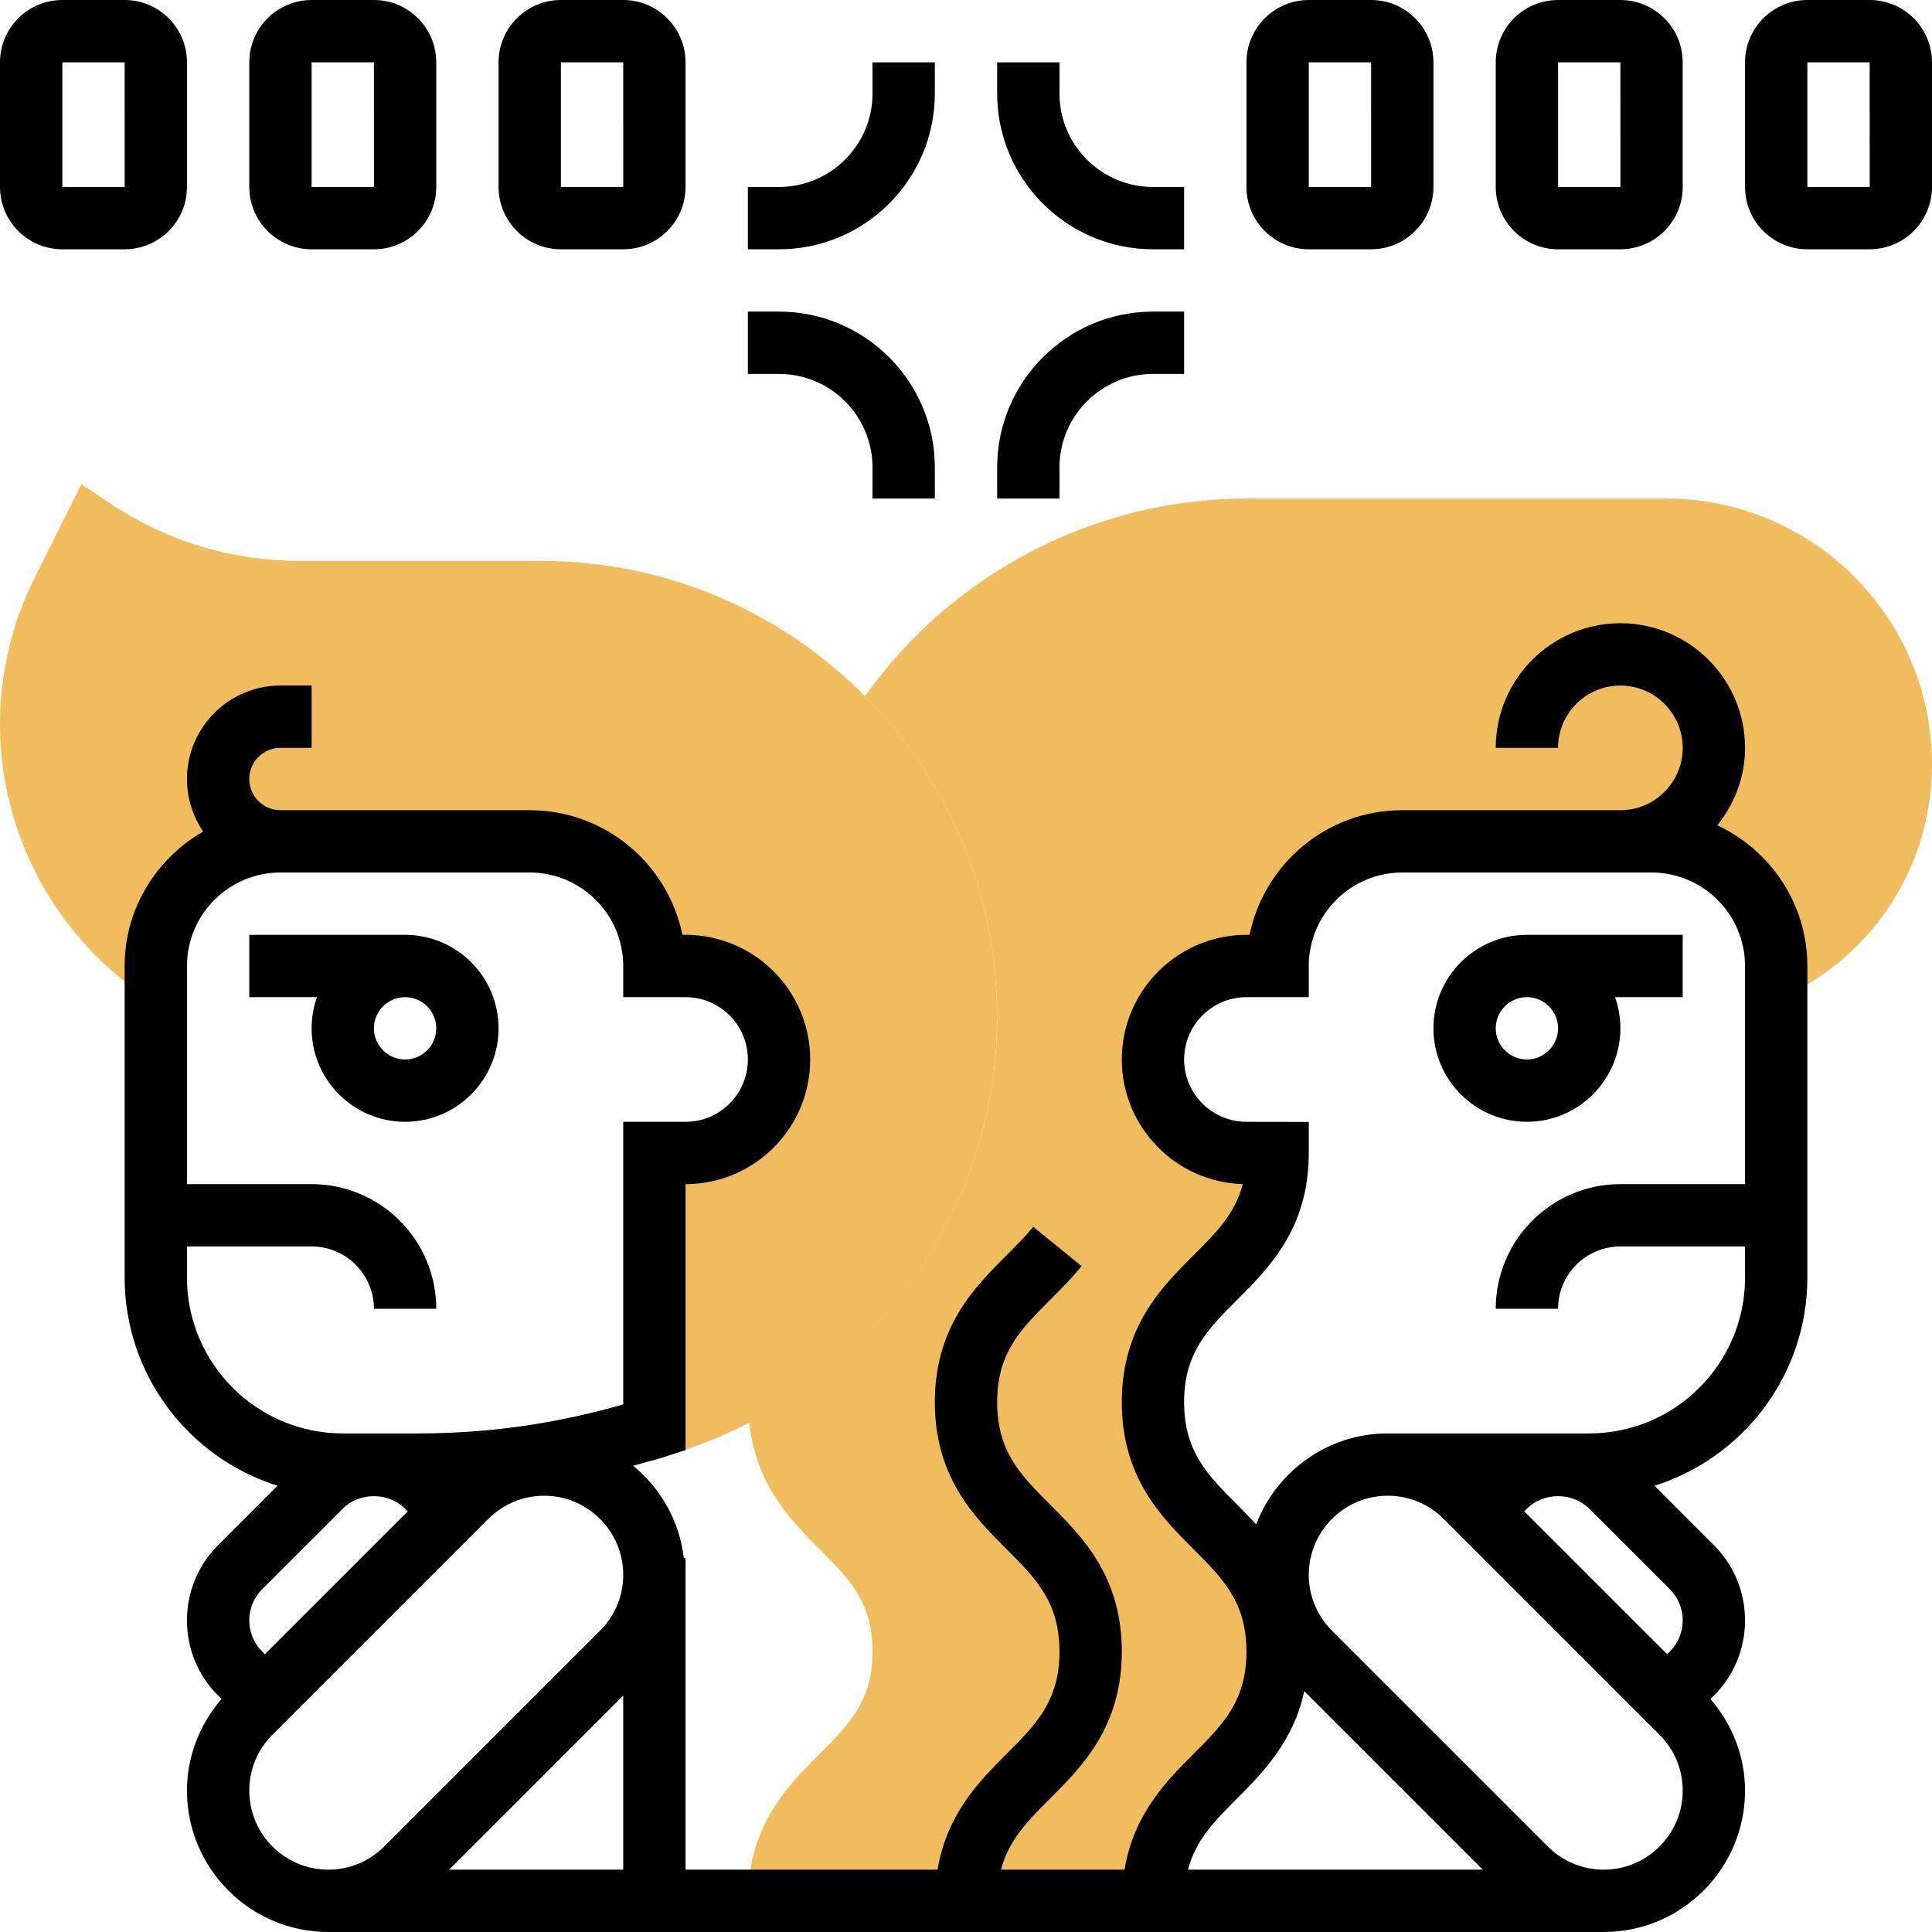 <svg id="_x33_0" enable-background="new 0 0 62 62" height="512" viewBox="0 0 62 62" width="512" xmlns="http://www.w3.org/2000/svg"><g><g><path d="m53.472 16h-13.472c-4.875 0-9.448 2.404-12.243 6.345 2.62 2.646 4.243 6.281 4.243 10.29 0 5.486-3.145 10.528-7.957 13.01.206 1.997 1.325 3.136 2.25 4.061.954.954 1.707 1.708 1.707 3.294s-.753 2.34-1.707 3.294c-1.021 1.022-2.292 2.293-2.293 4.706h13c.001-3.999 4-4 4-8 0-4.001-4-4.001-4-8.002 0-3.998 4-3.998 4-7.996l-1-.002c-1.657 0-3-1.343-3-3s1.343-3 3-3h1c0-2.209 1.791-4 4-4h8c2.209 0 4 1.791 4 4v.763l.889-.105c2.548-1.47 4.111-4.158 4.111-7.13 0-4.702-3.826-8.528-8.528-8.528z" fill="#f0bc5e"/></g><g><path d="m17.364 18h-7.759c-2.161 0-4.253-.633-6.051-1.832l-.942-.628-1.503 3.005c-.725 1.452-1.109 3.077-1.109 4.7 0 3.291 1.571 6.434 4.204 8.408l.796.736v-1.389c0-2.209 1.791-4 4-4h8c2.209 0 4 1.791 4 4h1c1.657 0 3 1.343 3 3s-1.343 3-3 3h-1v9.858l.307-.099c.441-.143.879-.297 1.313-.464 5.609-2.158 9.38-7.648 9.38-13.66 0-8.07-6.565-14.635-14.636-14.635z" fill="#f0bc5e"/></g><g><path d="m16 33c0-1.654-1.346-3-3-3h-5v2h2.171c-.11.313-.171.649-.171 1 0 1.654 1.346 3 3 3s3-1.346 3-3zm-3 1c-.552 0-1-.449-1-1s.448-1 1-1 1 .449 1 1-.448 1-1 1z"/><path d="m52 33c0-.351-.061-.687-.171-1h2.171v-2h-5c-1.654 0-3 1.346-3 3s1.346 3 3 3 3-1.346 3-3zm-4 0c0-.551.448-1 1-1s1 .449 1 1-.448 1-1 1-1-.449-1-1z"/><path d="m6 6v-4c0-1.103-.897-2-2-2h-2c-1.103 0-2 .897-2 2v4c0 1.103.897 2 2 2h2c1.103 0 2-.897 2-2zm-4-4h2l.001 4h-2.001z"/><path d="m10 8h2c1.103 0 2-.897 2-2v-4c0-1.103-.897-2-2-2h-2c-1.103 0-2 .897-2 2v4c0 1.103.897 2 2 2zm0-6h2l.001 4h-2.001z"/><path d="m18 8h2c1.103 0 2-.897 2-2v-4c0-1.103-.897-2-2-2h-2c-1.103 0-2 .897-2 2v4c0 1.103.897 2 2 2zm0-6h2l.001 4h-2.001z"/><path d="m42 8h2c1.103 0 2-.897 2-2v-4c0-1.103-.897-2-2-2h-2c-1.103 0-2 .897-2 2v4c0 1.103.897 2 2 2zm0-6h2l.001 4h-2.001z"/><path d="m50 8h2c1.103 0 2-.897 2-2v-4c0-1.103-.897-2-2-2h-2c-1.103 0-2 .897-2 2v4c0 1.103.897 2 2 2zm0-6h2l.001 4h-2.001z"/><path d="m60 0h-2c-1.103 0-2 .897-2 2v4c0 1.103.897 2 2 2h2c1.103 0 2-.897 2-2v-4c0-1.103-.897-2-2-2zm-2 6v-4h2l.001 4z"/><path d="m55.111 26.484c.547-.685.889-1.541.889-2.484 0-2.206-1.794-4-4-4s-4 1.794-4 4h2c0-1.103.897-2 2-2s2 .897 2 2-.897 2-2 2h-7c-2.415 0-4.435 1.721-4.899 4h-.101c-2.206 0-4 1.794-4 4 0 2.167 1.731 3.937 3.882 3.999-.248.955-.86 1.566-1.589 2.294-1.022 1.021-2.293 2.291-2.293 4.705 0 2.415 1.271 3.686 2.293 4.708.954.954 1.707 1.708 1.707 3.294s-.753 2.34-1.707 3.294c-.869.869-1.911 1.926-2.205 3.706h-3.965c.249-.952.857-1.565 1.584-2.292 1.022-1.022 2.293-2.293 2.293-4.708s-1.271-3.686-2.293-4.708c-.954-.954-1.707-1.708-1.707-3.294 0-1.585.754-2.338 1.708-3.292.334-.334.681-.68 1.002-1.075l-1.553-1.262c-.256.315-.551.61-.863.922-1.023 1.022-2.294 2.293-2.294 4.707 0 2.415 1.271 3.686 2.293 4.708.954.954 1.707 1.708 1.707 3.294s-.753 2.34-1.707 3.294c-.869.869-1.911 1.926-2.205 3.706h-8.088v-10h-.054c-.143-1.194-.743-2.238-1.63-2.963.331-.092.664-.173.992-.279l.692-.223v-8.535c2.206 0 4-1.794 4-4s-1.794-4-4-4h-.101c-.465-2.279-2.484-4-4.899-4h-8c-.552 0-1-.449-1-1s.448-1 1-1h1v-2h-1c-1.654 0-3 1.346-3 3 0 .624.192 1.204.52 1.685-1.498.864-2.52 2.465-2.52 4.315v10c0 3.131 2.066 5.787 4.906 6.679l-1.906 1.906c-.645.645-1 1.502-1 2.415s.355 1.77 1 2.414l.109.109c-.706.822-1.109 1.846-1.109 2.941 0 2.501 2.034 4.536 4.535 4.536h40.93c2.501 0 4.535-2.035 4.535-4.536 0-1.095-.403-2.119-1.109-2.941l.109-.108c.645-.645 1-1.502 1-2.415s-.355-1.77-1-2.414l-1.906-1.907c2.84-.892 4.906-3.548 4.906-6.679v-10c0-2-1.188-3.717-2.889-4.516zm-15.404 31.224c.823-.824 1.798-1.821 2.149-3.437l5.73 5.729h-9.463c.249-.952.857-1.565 1.584-2.292zm-19.707 2.292h-5.586l5.586-5.586zm-14-19v-1h4c1.103 0 2 .897 2 2h2c0-2.206-1.794-4-4-4h-4v-7c0-1.654 1.346-3 3-3h8c1.654 0 3 1.346 3 3v1h2c1.103 0 2 .897 2 2s-.897 2-2 2h-2v9.068c-2.133.619-4.338.932-6.563.932h-2.437c-2.757 0-5-2.243-5-5zm2.414 10 2.586-2.585c.535-.535 1.465-.535 2 0l.086.086-4.586 4.585-.086-.086c-.268-.267-.414-.622-.414-1s.146-.733.414-1zm-.414 6.464c0-.678.264-1.314.742-1.793l6.93-6.929c.479-.478 1.116-.742 1.793-.742 1.397 0 2.535 1.138 2.535 2.536 0 .678-.264 1.314-.742 1.793l-6.93 6.929c-.479.478-1.116.742-1.793.742-1.397 0-2.535-1.138-2.535-2.536zm43.465 2.536c-.677 0-1.313-.264-1.793-.743l-6.93-6.929c-.478-.478-.742-1.115-.742-1.792 0-1.398 1.138-2.536 2.535-2.536.677 0 1.313.264 1.793.743l6.93 6.929c.478.478.742 1.115.742 1.792 0 1.398-1.138 2.536-2.535 2.536zm2.535-8c0 .378-.146.733-.414 1l-.086.086-4.586-4.586.086-.085c.535-.535 1.465-.535 2 0l2.586 2.585c.268.267.414.622.414 1zm-3-6h-6.465c-1.93 0-3.57 1.217-4.224 2.919-.204-.221-.408-.431-.604-.627-.954-.954-1.707-1.708-1.707-3.294 0-1.584.753-2.337 1.707-3.291 1.022-1.021 2.293-2.291 2.293-4.705v-.998l-2-.004c-1.103 0-2-.897-2-2s.897-2 2-2h2v-1c0-1.654 1.346-3 3-3h8c1.654 0 3 1.346 3 3v7h-4c-2.206 0-4 1.794-4 4h2c0-1.103.897-2 2-2h4v1c0 2.757-2.243 5-5 5z"/><path d="m37 8h1v-2h-1c-1.654 0-3-1.346-3-3v-1h-2v1c0 2.757 2.243 5 5 5z"/><path d="m30 3v-1h-2v1c0 1.654-1.346 3-3 3h-1v2h1c2.757 0 5-2.243 5-5z"/><path d="m34 15c0-1.654 1.346-3 3-3h1v-2h-1c-2.757 0-5 2.243-5 5v1h2z"/><path d="m28 15v1h2v-1c0-2.757-2.243-5-5-5h-1v2h1c1.654 0 3 1.346 3 3z"/></g></g></svg>